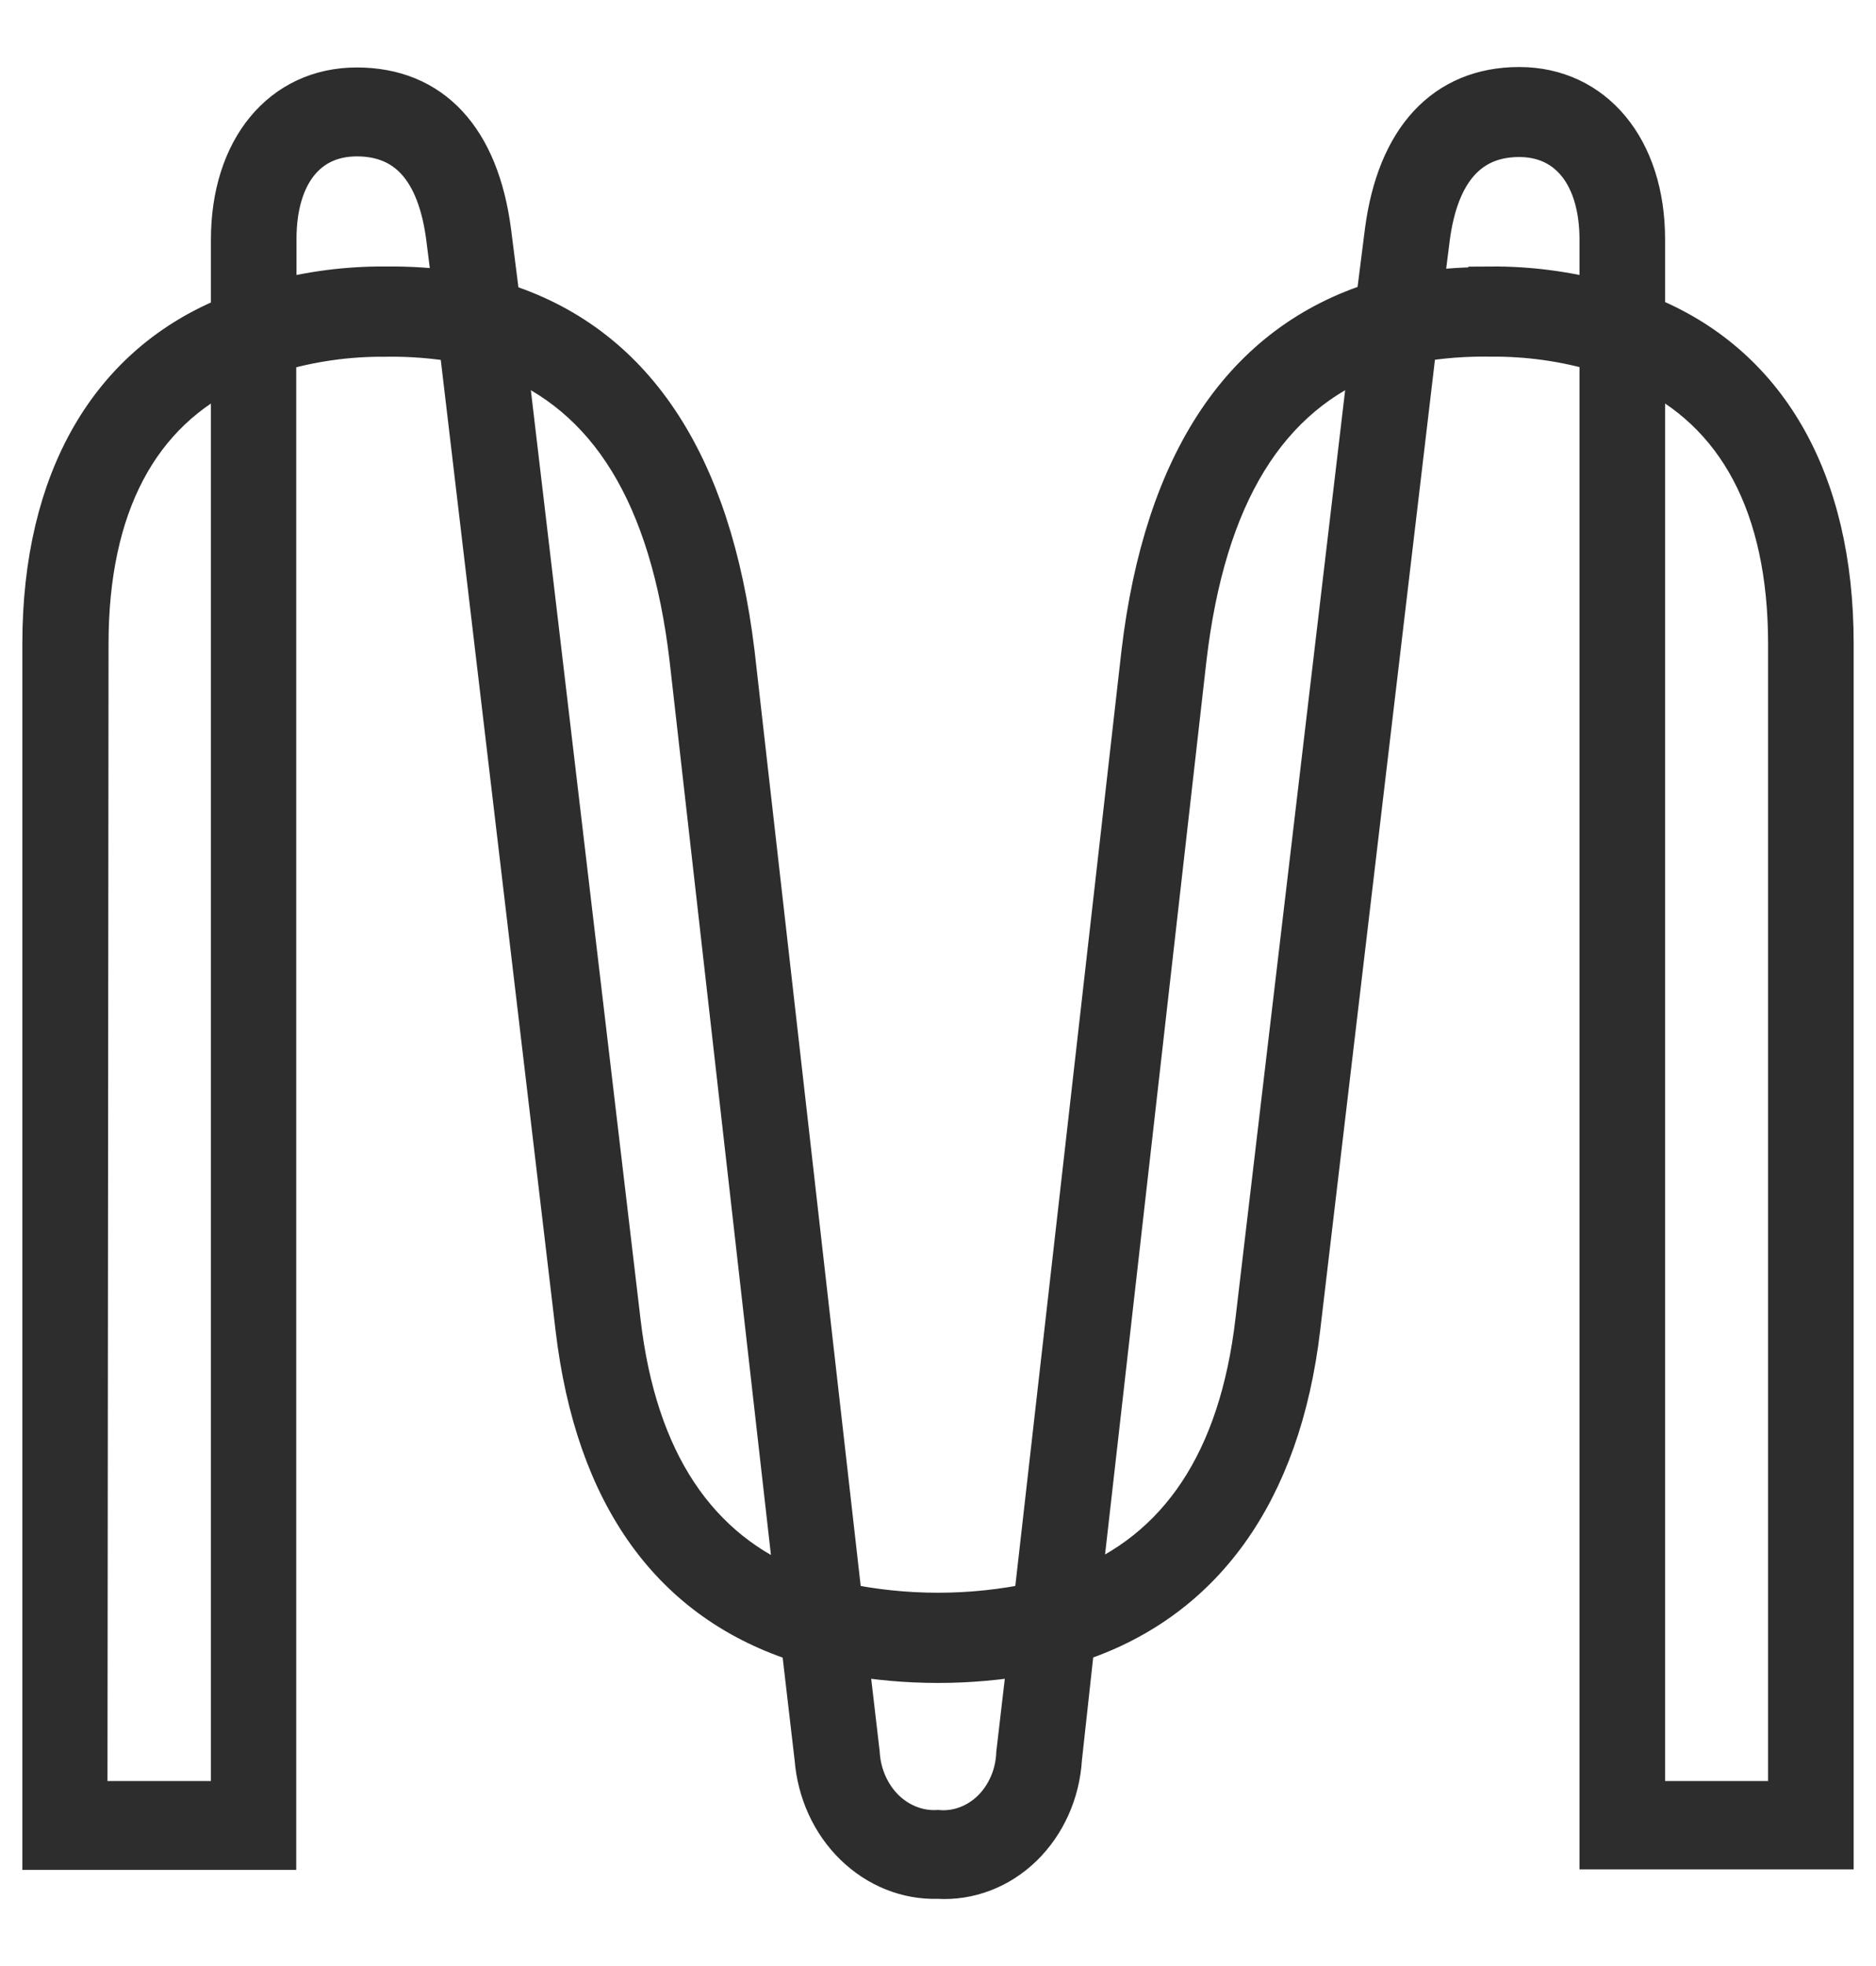 <svg width="21" height="22" viewBox="0 0 21 22" fill="none" xmlns="http://www.w3.org/2000/svg">
<path d="M10.499 20.998C10.162 21.009 9.834 20.877 9.582 20.631C9.329 20.385 9.173 20.042 9.144 19.674L8.991 18.362C7.538 17.908 6.688 16.729 6.467 14.857L5.16 3.809C4.879 3.76 4.595 3.737 4.311 3.742C3.891 3.738 3.472 3.798 3.066 3.919V20.674H0.5V7.206C0.5 5.378 1.248 4.088 2.611 3.551V2.683C2.611 1.679 3.168 1.005 3.994 1.005C4.821 1.005 5.34 1.569 5.473 2.598L5.575 3.403C7.067 3.86 7.939 5.175 8.198 7.308L9.407 17.958C10.129 18.111 10.871 18.111 11.593 17.958L12.802 7.31C13.055 5.175 13.937 3.86 15.425 3.398L15.527 2.593C15.66 1.569 16.186 1 17.006 1C17.825 1 18.389 1.674 18.389 2.678V3.546C19.752 4.083 20.5 5.374 20.5 7.201V20.669H17.931V3.917C17.526 3.796 17.107 3.737 16.686 3.741C16.402 3.736 16.118 3.758 15.837 3.807L14.53 14.857C14.313 16.696 13.443 17.904 12.006 18.362L11.862 19.675C11.84 20.048 11.684 20.396 11.429 20.644C11.174 20.892 10.839 21.019 10.499 20.998ZM9.466 18.49L9.598 19.62C9.612 19.867 9.715 20.099 9.883 20.265C10.052 20.43 10.273 20.516 10.499 20.504C10.612 20.513 10.725 20.497 10.831 20.457C10.938 20.417 11.037 20.354 11.121 20.272C11.205 20.189 11.273 20.089 11.321 19.978C11.37 19.866 11.397 19.745 11.402 19.621L11.534 18.49C10.849 18.613 10.151 18.613 9.466 18.49ZM18.389 20.18H20.042V7.206C20.042 5.657 19.473 4.588 18.389 4.089V20.18ZM0.953 20.18H2.611V4.089C1.529 4.588 0.965 5.657 0.965 7.206L0.953 20.18ZM5.641 3.946L6.922 14.792C7.105 16.361 7.781 17.376 8.929 17.819L7.744 7.37C7.527 5.528 6.836 4.403 5.641 3.946ZM15.359 3.946C14.164 4.403 13.471 5.528 13.256 7.372L12.071 17.813C13.221 17.37 13.895 16.355 14.078 14.785L15.359 3.946ZM3.069 3.392C3.476 3.283 3.895 3.229 4.314 3.232C4.576 3.229 4.838 3.246 5.099 3.283L5.02 2.657C4.92 1.889 4.574 1.5 3.994 1.5C3.415 1.5 3.069 1.951 3.069 2.676V3.392ZM16.686 3.232C17.105 3.229 17.524 3.283 17.931 3.392V2.683C17.931 1.958 17.577 1.507 17.006 1.507C16.435 1.507 16.08 1.895 15.98 2.663L15.901 3.29C16.162 3.253 16.424 3.236 16.686 3.239V3.232Z" fill="#2D2D2D" stroke="#2D2D2D" stroke-width="0.5"/>
</svg>
